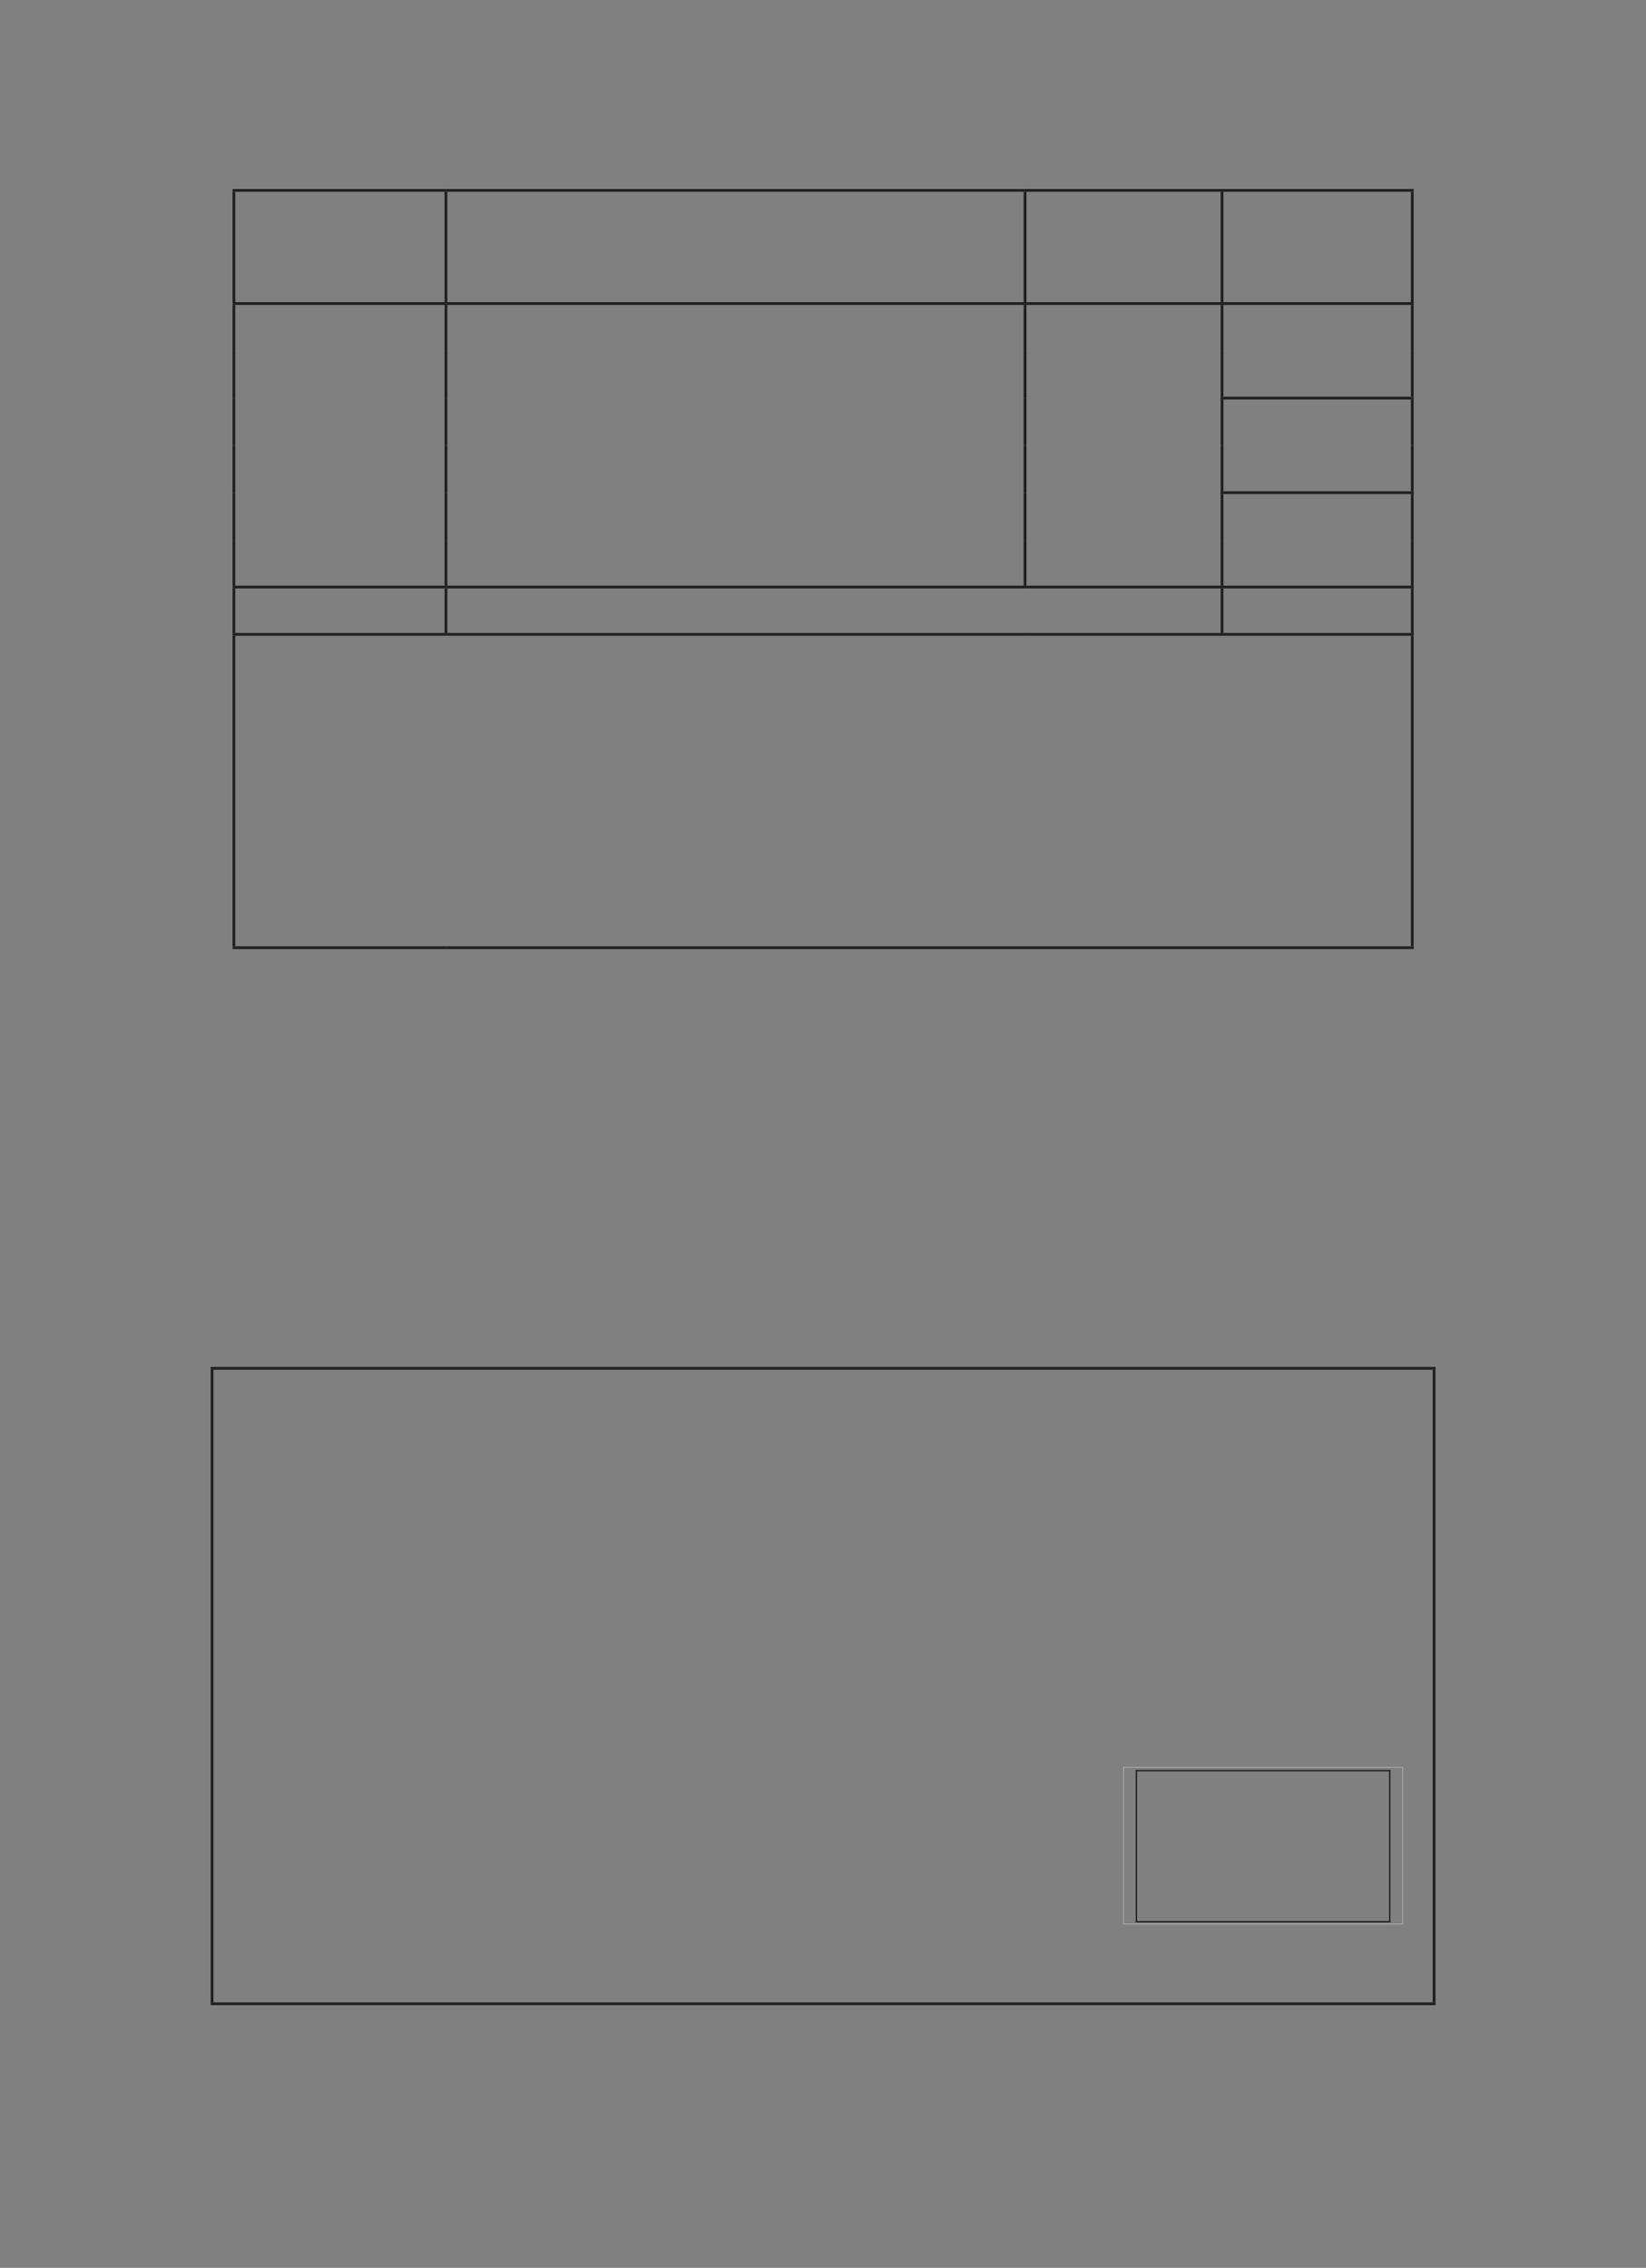 <?xml version="1.0" encoding="UTF-8" standalone="no"?>
<!DOCTYPE svg PUBLIC "-//W3C//DTD SVG 1.1//EN"
"http://www.w3.org/Graphics/SVG/1.1/DTD/svg11.dtd">
<svg viewBox="0 0 905 1247" version="1.1" xmlns="http://www.w3.org/2000/svg" xmlns:xlink="http://www.w3.org/1999/xlink">
<rect x="0" y="0" width="905" height="1247" fill="#808080" stroke="none"/>
<defs>
<style type="text/css"><![CDATA[
.g1_36{
fill: none;
stroke: #231F20;
stroke-width: 1.528;
stroke-linecap: butt;
stroke-linejoin: miter;
}
.g2_36{
fill: none;
stroke: #231F20;
stroke-width: 0.764;
stroke-linecap: butt;
stroke-linejoin: miter;
stroke-miterlimit: 4;
}
.g3_36{
fill: none;
stroke: #FFFFFF;
stroke-width: 0.153;
stroke-linecap: butt;
stroke-linejoin: miter;
stroke-miterlimit: 4;
}
]]></style>
</defs>
<path d="M127.9,521.1l117.3,0" class="g1_36" />
<path d="M245.2,521.1l318.4,0" class="g1_36" />
<path d="M563.6,521.1l108.3,0" class="g1_36" />
<path d="M671.9,521.1l105.4,0" class="g1_36" />
<path d="M127.9,104.7l117.3,0" class="g1_36" />
<path d="M245.2,104.7l318.4,0" class="g1_36" />
<path d="M563.6,104.7l108.3,0" class="g1_36" />
<path d="M671.9,104.7l105.4,0" class="g1_36" />
<path d="M127.9,166.9l117.3,0" class="g1_36" />
<path d="M245.2,166.9l318.4,0" class="g1_36" />
<path d="M563.6,166.9l108.3,0" class="g1_36" />
<path d="M671.9,166.9l105.4,0" class="g1_36" />
<path d="M671.1,218.9l106.2,0" class="g1_36" />
<path d="M671.1,270.9l106.2,0" class="g1_36" />
<path d="M127.9,322.8l117.3,0" class="g1_36" />
<path d="M245.2,322.8l318.4,0" class="g1_36" />
<path d="M563.6,322.8l108.3,0" class="g1_36" />
<path d="M671.9,322.8l105.4,0" class="g1_36" />
<path d="M127.9,348.8l117.3,0" class="g1_36" />
<path d="M245.2,348.8l318.4,0" class="g1_36" />
<path d="M563.6,348.8l108.3,0" class="g1_36" />
<path d="M671.9,348.8l105.4,0" class="g1_36" />
<path d="M128.6,166.2l0,-60.7" class="g1_36" />
<path d="M245.2,166.2l0,-60.7" class="g1_36" />
<path d="M563.6,166.2l0,-60.7" class="g1_36" />
<path d="M671.9,166.2l0,-60.7" class="g1_36" />
<path d="M776.5,166.2l0,-60.7" class="g1_36" />
<path d="M128.6,192.9l0,-25.2" class="g1_36" />
<path d="M245.2,192.9l0,-25.2" class="g1_36" />
<path d="M563.6,192.9l0,-25.2" class="g1_36" />
<path d="M671.9,192.9l0,-25.2" class="g1_36" />
<path d="M776.5,192.9l0,-25.2" class="g1_36" />
<path d="M128.6,218.9l0,-26" class="g1_36" />
<path d="M245.2,218.9l0,-26" class="g1_36" />
<path d="M563.6,218.9l0,-26" class="g1_36" />
<path d="M671.9,218.1l0,-25.2" class="g1_36" />
<path d="M776.5,218.1l0,-25.2" class="g1_36" />
<path d="M128.6,244.9l0,-26" class="g1_36" />
<path d="M245.2,244.9l0,-26" class="g1_36" />
<path d="M563.6,244.9l0,-26" class="g1_36" />
<path d="M671.9,244.9l0,-25.2" class="g1_36" />
<path d="M776.5,244.9l0,-25.2" class="g1_36" />
<path d="M128.6,270.9l0,-26" class="g1_36" />
<path d="M245.2,270.9l0,-26" class="g1_36" />
<path d="M563.6,270.9l0,-26" class="g1_36" />
<path d="M671.9,270.1l0,-25.2" class="g1_36" />
<path d="M776.5,270.1l0,-25.2" class="g1_36" />
<path d="M128.6,296.9l0,-26" class="g1_36" />
<path d="M245.2,296.9l0,-26" class="g1_36" />
<path d="M563.6,296.9l0,-26" class="g1_36" />
<path d="M671.9,296.9l0,-25.3" class="g1_36" />
<path d="M776.5,296.9l0,-25.3" class="g1_36" />
<path d="M128.6,322.1l0,-25.2" class="g1_36" />
<path d="M245.2,322.1l0,-25.2" class="g1_36" />
<path d="M563.6,322.1l0,-25.2" class="g1_36" />
<path d="M671.9,322.1l0,-25.2" class="g1_36" />
<path d="M776.5,322.1l0,-25.2" class="g1_36" />
<path d="M128.6,348.1l0,-24.5" class="g1_36" />
<path d="M245.2,348.1l0,-24.5" class="g1_36" />
<path d="M671.9,348.1l0,-24.5" class="g1_36" />
<path d="M776.5,348.1l0,-24.5" class="g1_36" />
<path d="M128.6,520.3l0,-170.7" class="g1_36" />
<path d="M776.5,520.3l0,-170.7" class="g1_36" />
<path d="M115.8,752.4l673.5,0" class="g1_36" />
<path d="M116.6,1101.1l0,-348" class="g1_36" />
<path d="M788.5,1101.1l0,-348" class="g1_36" />
<path d="M115.8,1101.8l673.5,0" class="g1_36" />
<path d="M624.8,1056.7l139.3,0l0,-83.1l-139.3,0l0,83.1Z" class="g2_36" />
<path d="M617.7,1057.9l153.5,0l0,-86.2l-153.5,0l0,86.2Z" class="g3_36" />
</svg>